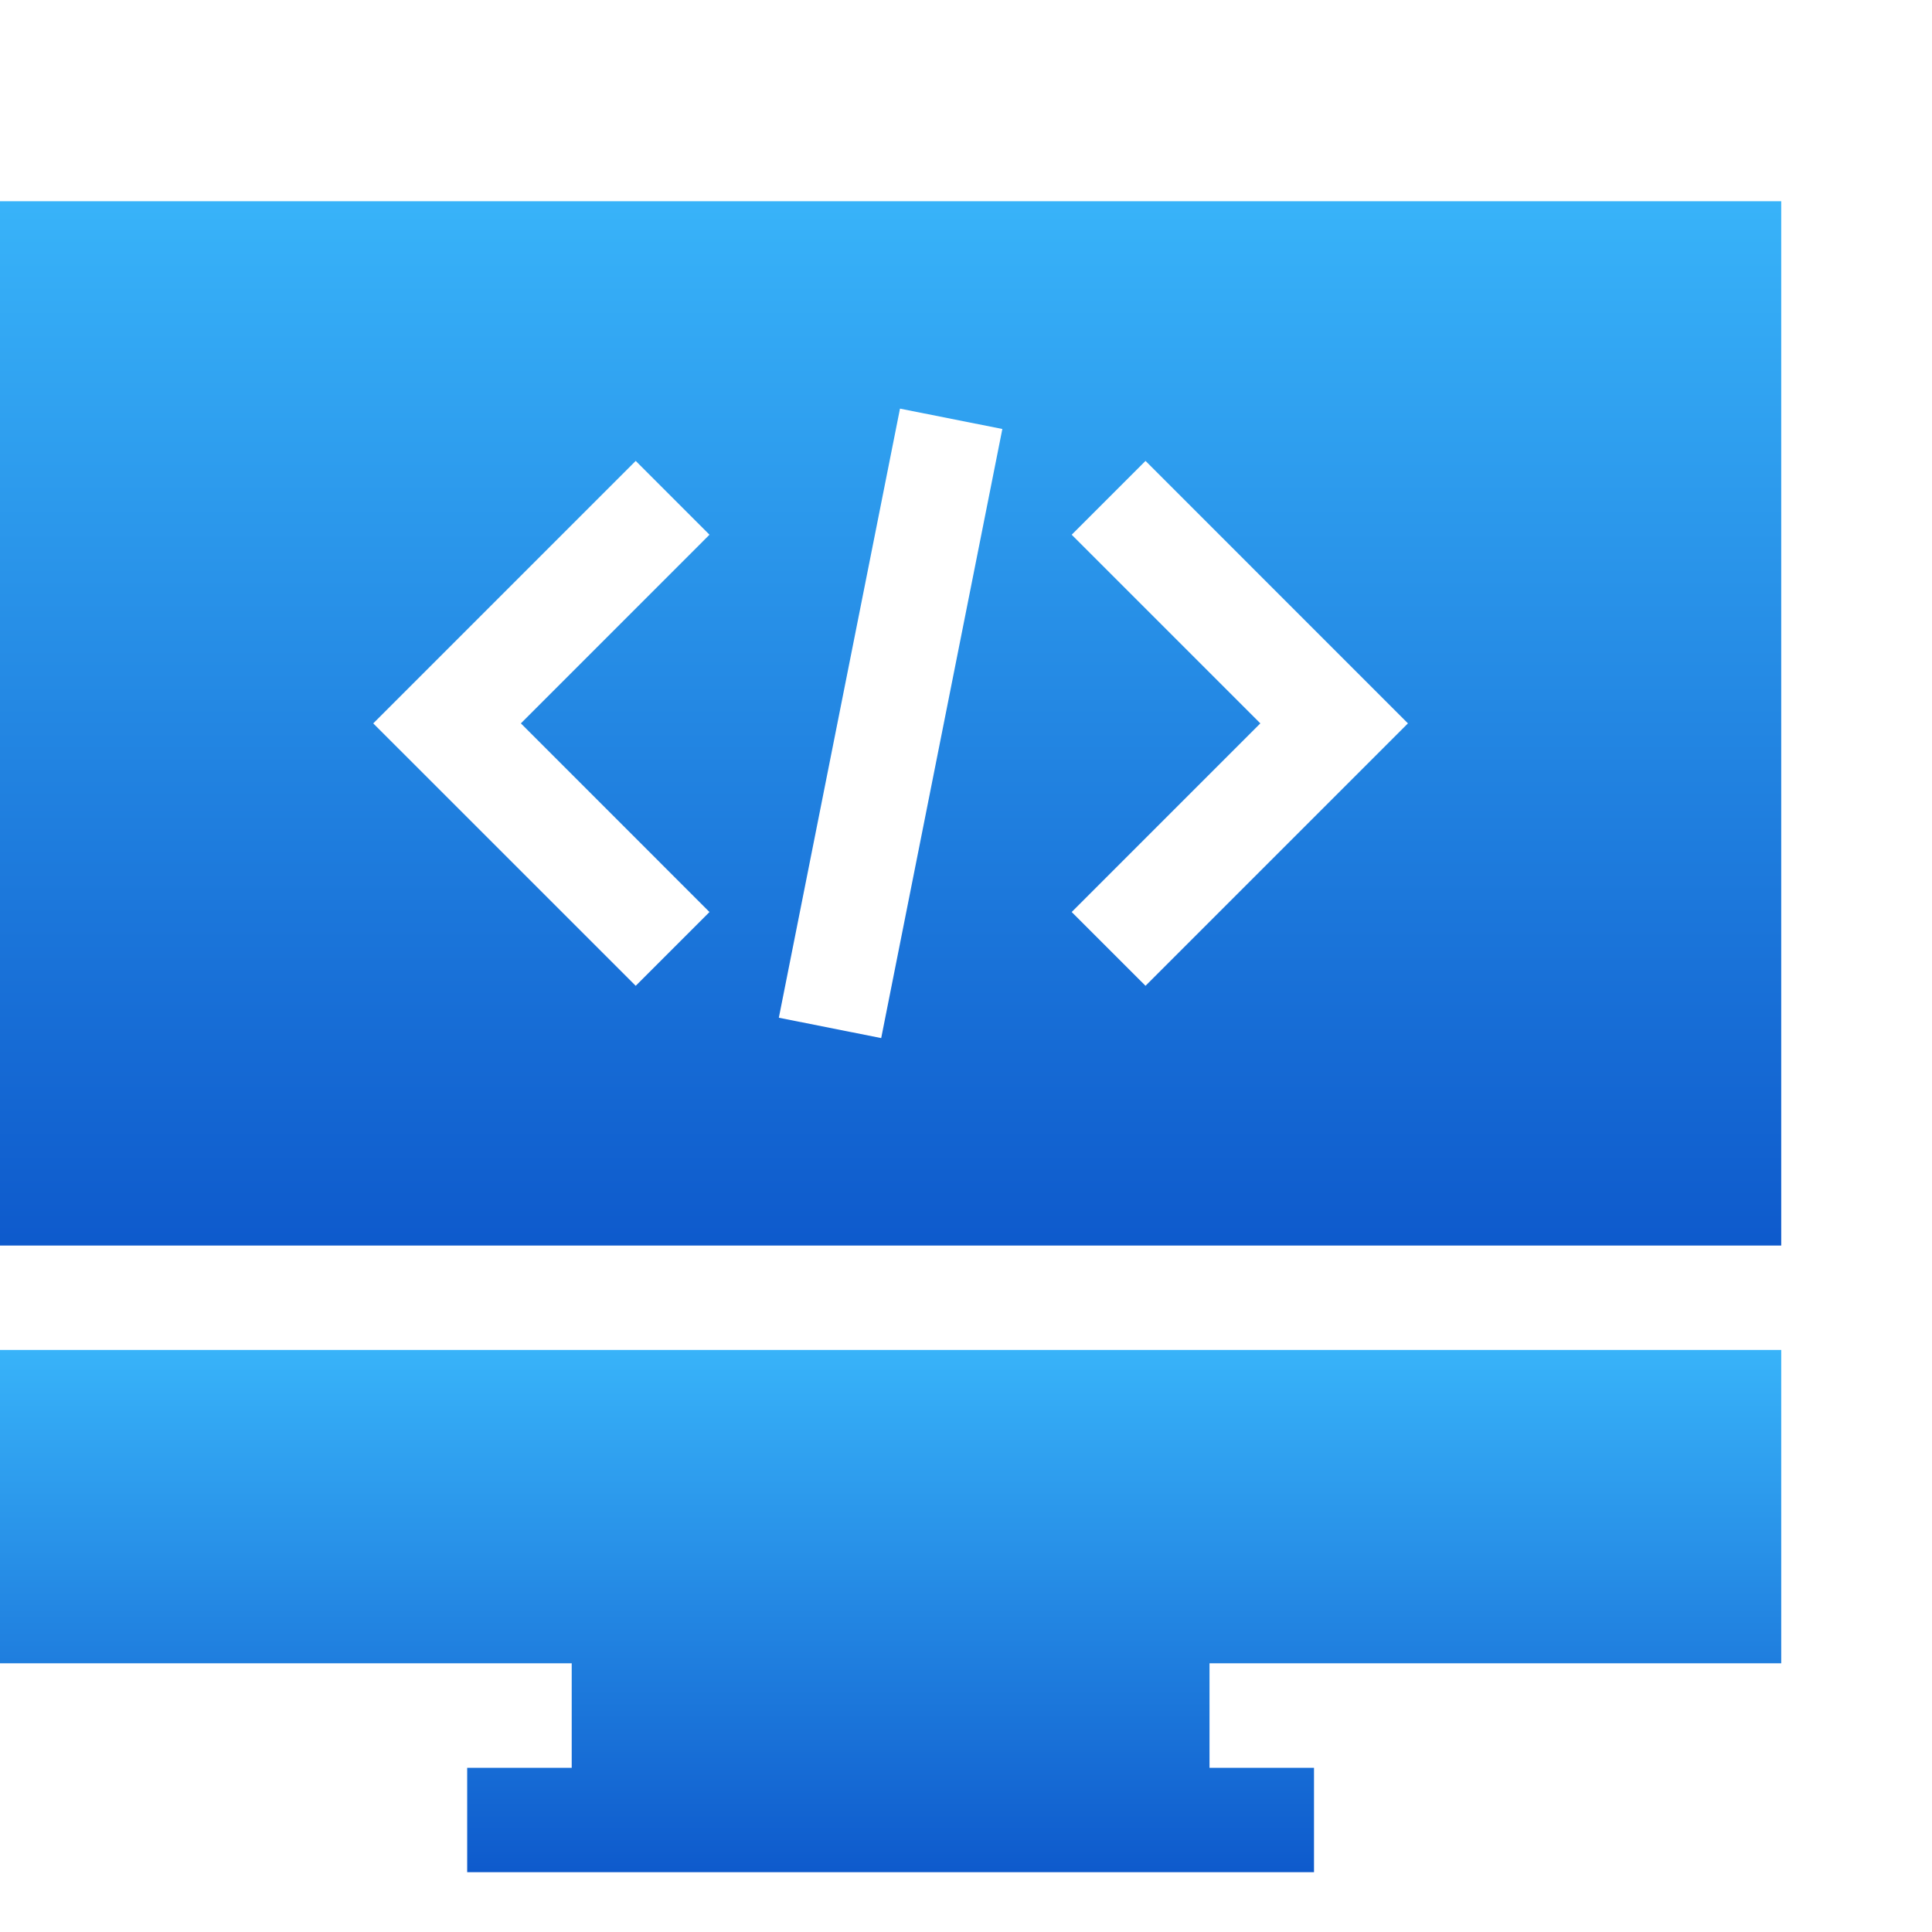 <svg width="48" height="48" viewBox="0 0 48 48" fill="none" xmlns="http://www.w3.org/2000/svg">
<path d="M0 5V30.945H44.254V5H0ZM17.627 22.659L15.794 24.492L9.273 17.972L15.794 11.451L17.627 13.285L12.941 17.972L17.627 22.659ZM21.893 25.791L19.35 25.285L22.36 10.152L24.903 10.658L21.893 25.791ZM28.46 24.492L26.626 22.659L31.313 17.972L26.626 13.285L28.46 11.451L34.98 17.972L28.46 24.492Z" fill="url(#paint0_linear)"/>
<path d="M44.254 41.324V33.539H0V41.324H14.204V43.921H11.607V46.514H32.646V43.921H30.05V41.324H44.254Z" fill="url(#paint1_linear)"/>
<defs>
<linearGradient id="paint0_linear" x1="22.127" y1="5" x2="22.127" y2="30.945" gradientUnits="userSpaceOnUse">
<stop stop-color="#38B3F9"/>
<stop offset="1" stop-color="#0E5ACC"/>
</linearGradient>
<linearGradient id="paint1_linear" x1="22.127" y1="33.539" x2="22.127" y2="46.514" gradientUnits="userSpaceOnUse">
<stop stop-color="#38B3F9"/>
<stop offset="1" stop-color="#0E5ACC"/>
</linearGradient>
</defs>
</svg>
